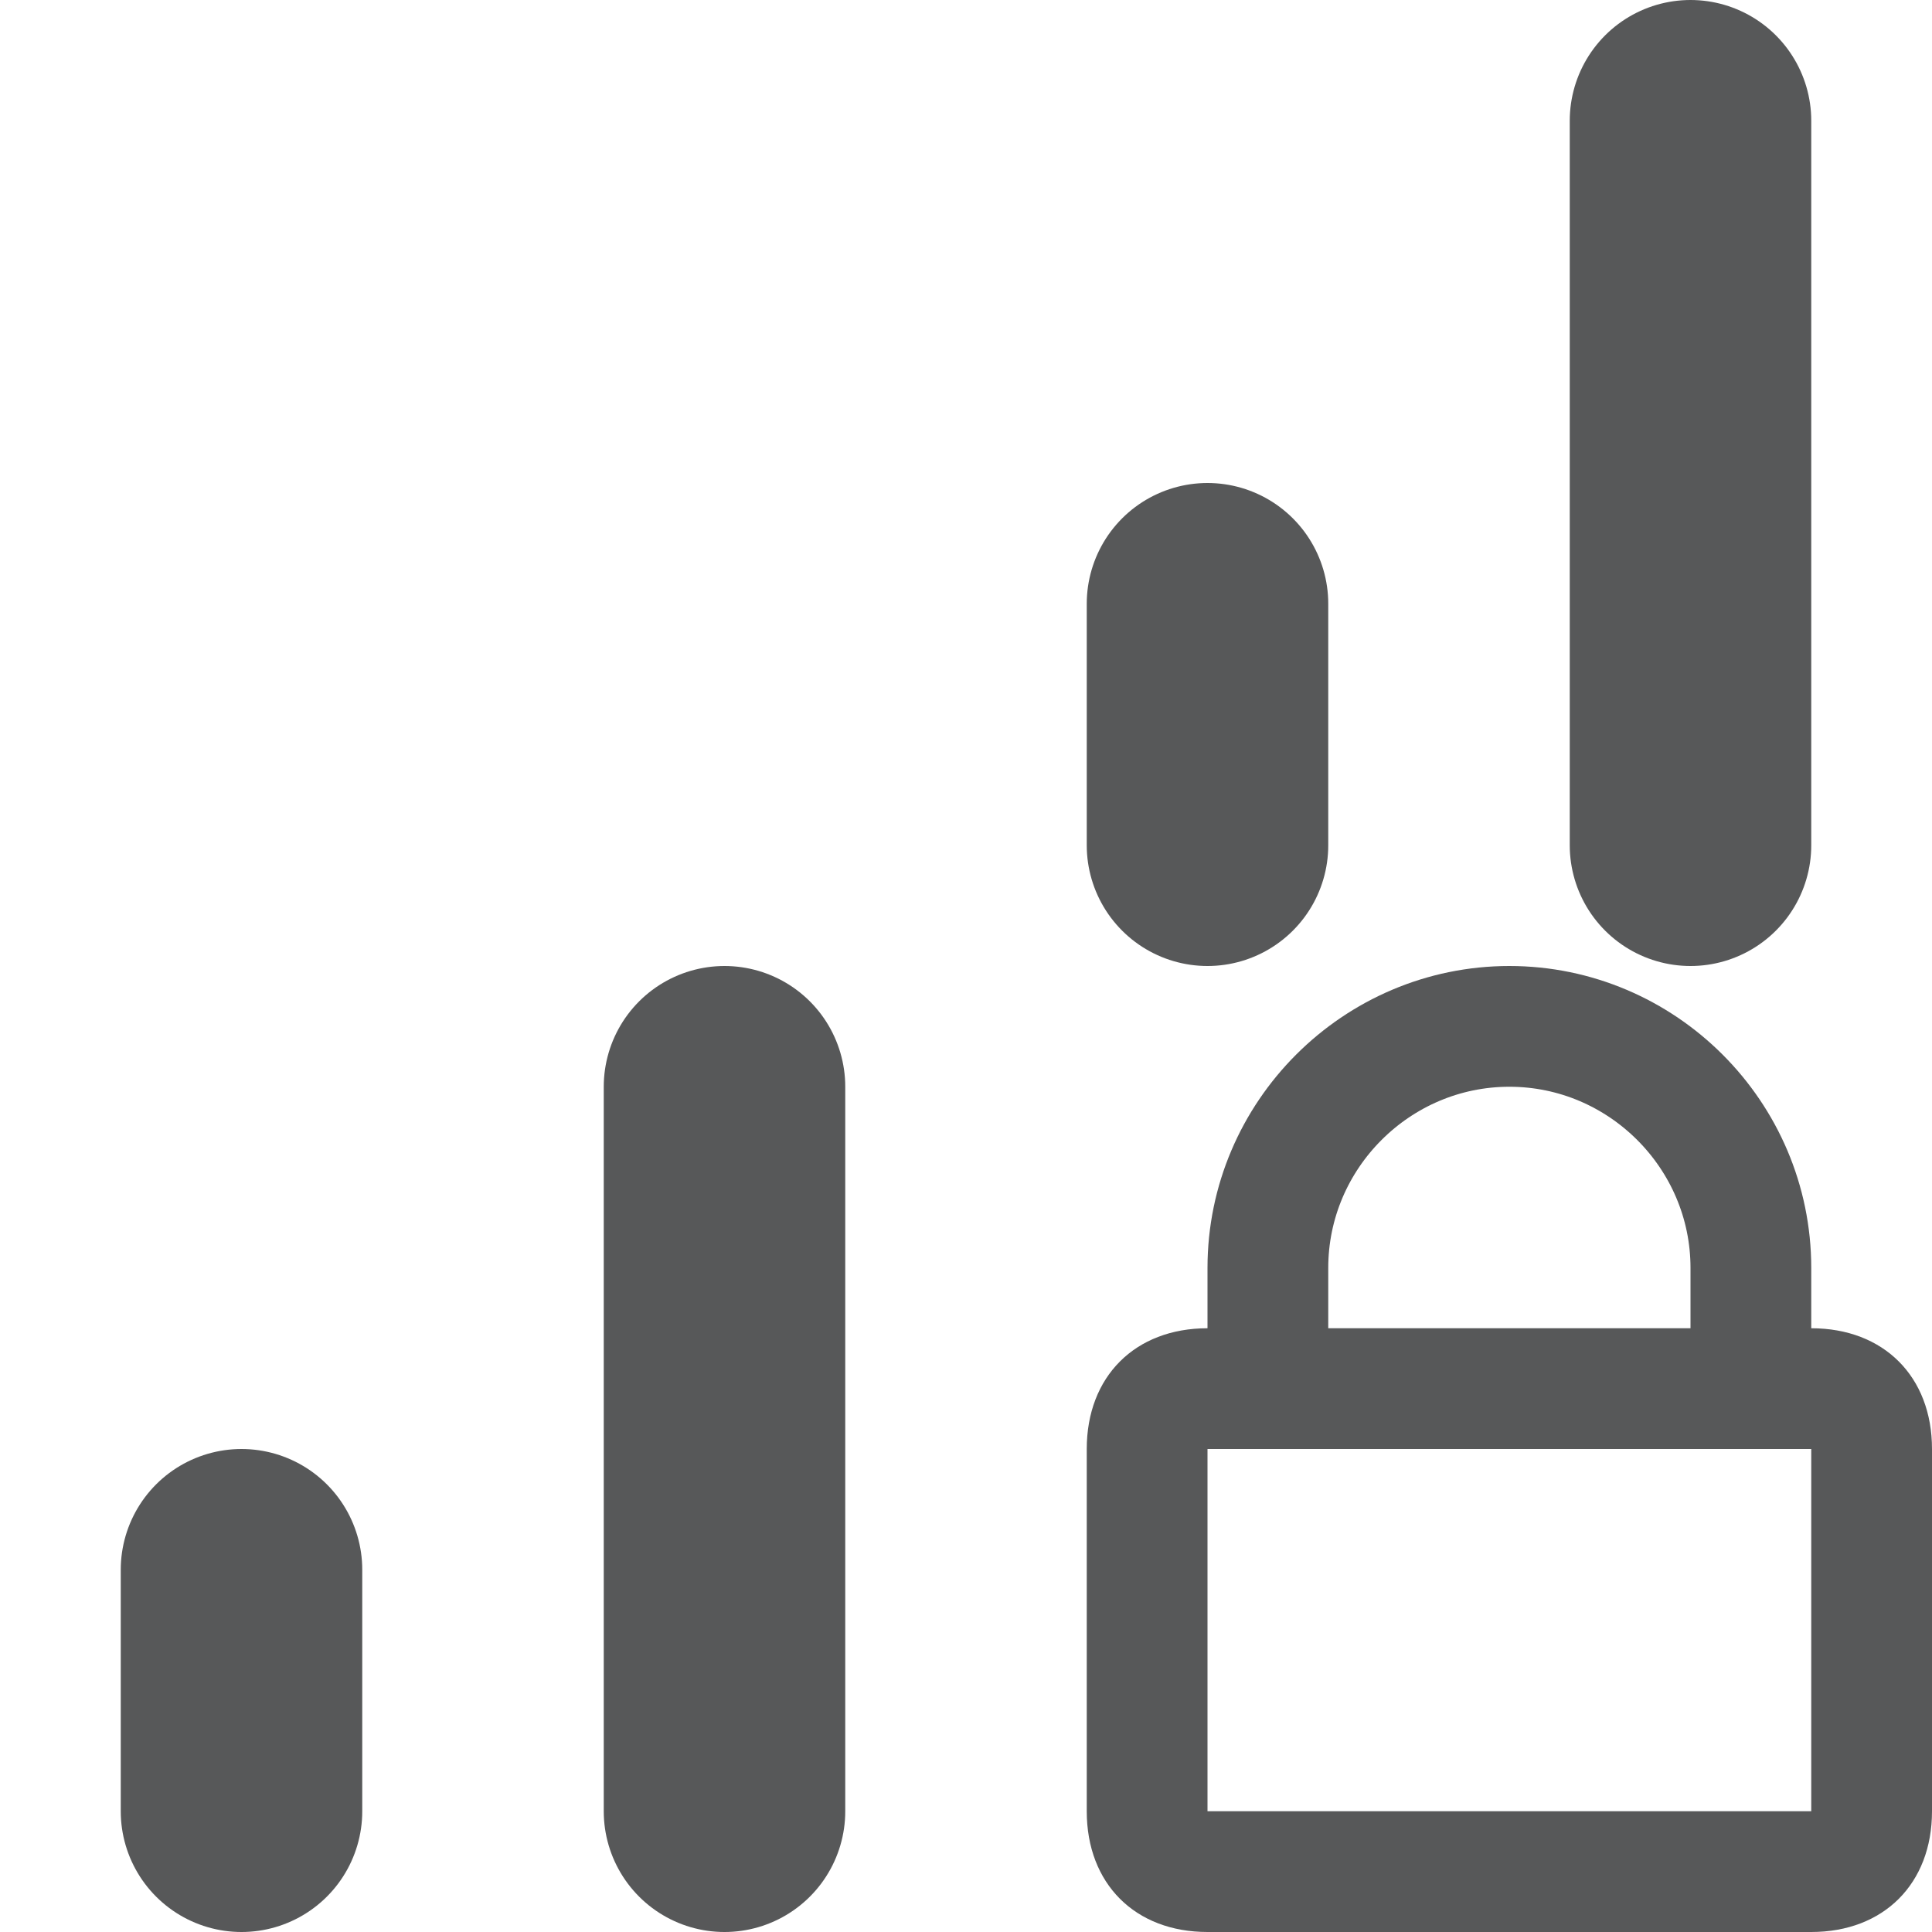 <?xml version="1.0" encoding="utf-8"?>
<!-- Generator: Adobe Illustrator 25.0.0, SVG Export Plug-In . SVG Version: 6.00 Build 0)  -->
<svg version="1.1" id="图层_1" xmlns="http://www.w3.org/2000/svg" xmlns:xlink="http://www.w3.org/1999/xlink" x="0px" y="0px"
	 viewBox="0 0 16 16" style="enable-background:new 0 0 16 16;" xml:space="preserve">
<style type="text/css">
	.st0{opacity:0.75;fill:none;stroke:#1F2022;stroke-width:2;stroke-linecap:round;stroke-miterlimit:10;enable-background:new    ;}
	.st1{opacity:0.75;}
	.st2{fill:#1F2022;}
	.st3{fill:none;stroke:#1F2022;stroke-miterlimit:10;}
</style>
<g id="图层_2_1_">
	<line class="st0" x1="2" y1="13" x2="2" y2="15"/>
	<line class="st0" x1="6" y1="9" x2="6" y2="15"/>
	<line class="st0" x1="10" y1="5" x2="10" y2="7"/>
	<line class="st0" x1="14" y1="1" x2="14" y2="7"/>
</g>
<g id="图层_3" class="st1">
	<g>
		<path class="st2" d="M15,12v3h-5v-3H15 M15,11h-5c-0.6,0-1,0.4-1,1v3c0,0.6,0.4,1,1,1h5c0.6,0,1-0.4,1-1v-3C16,11.4,15.6,11,15,11
			L15,11z"/>
	</g>
	<path class="st3" d="M10.5,11.3v-0.8c0-1.1,0.9-2,2-2l0,0c1.1,0,2,0.9,2,2v0.8"/>
</g>
</svg>
